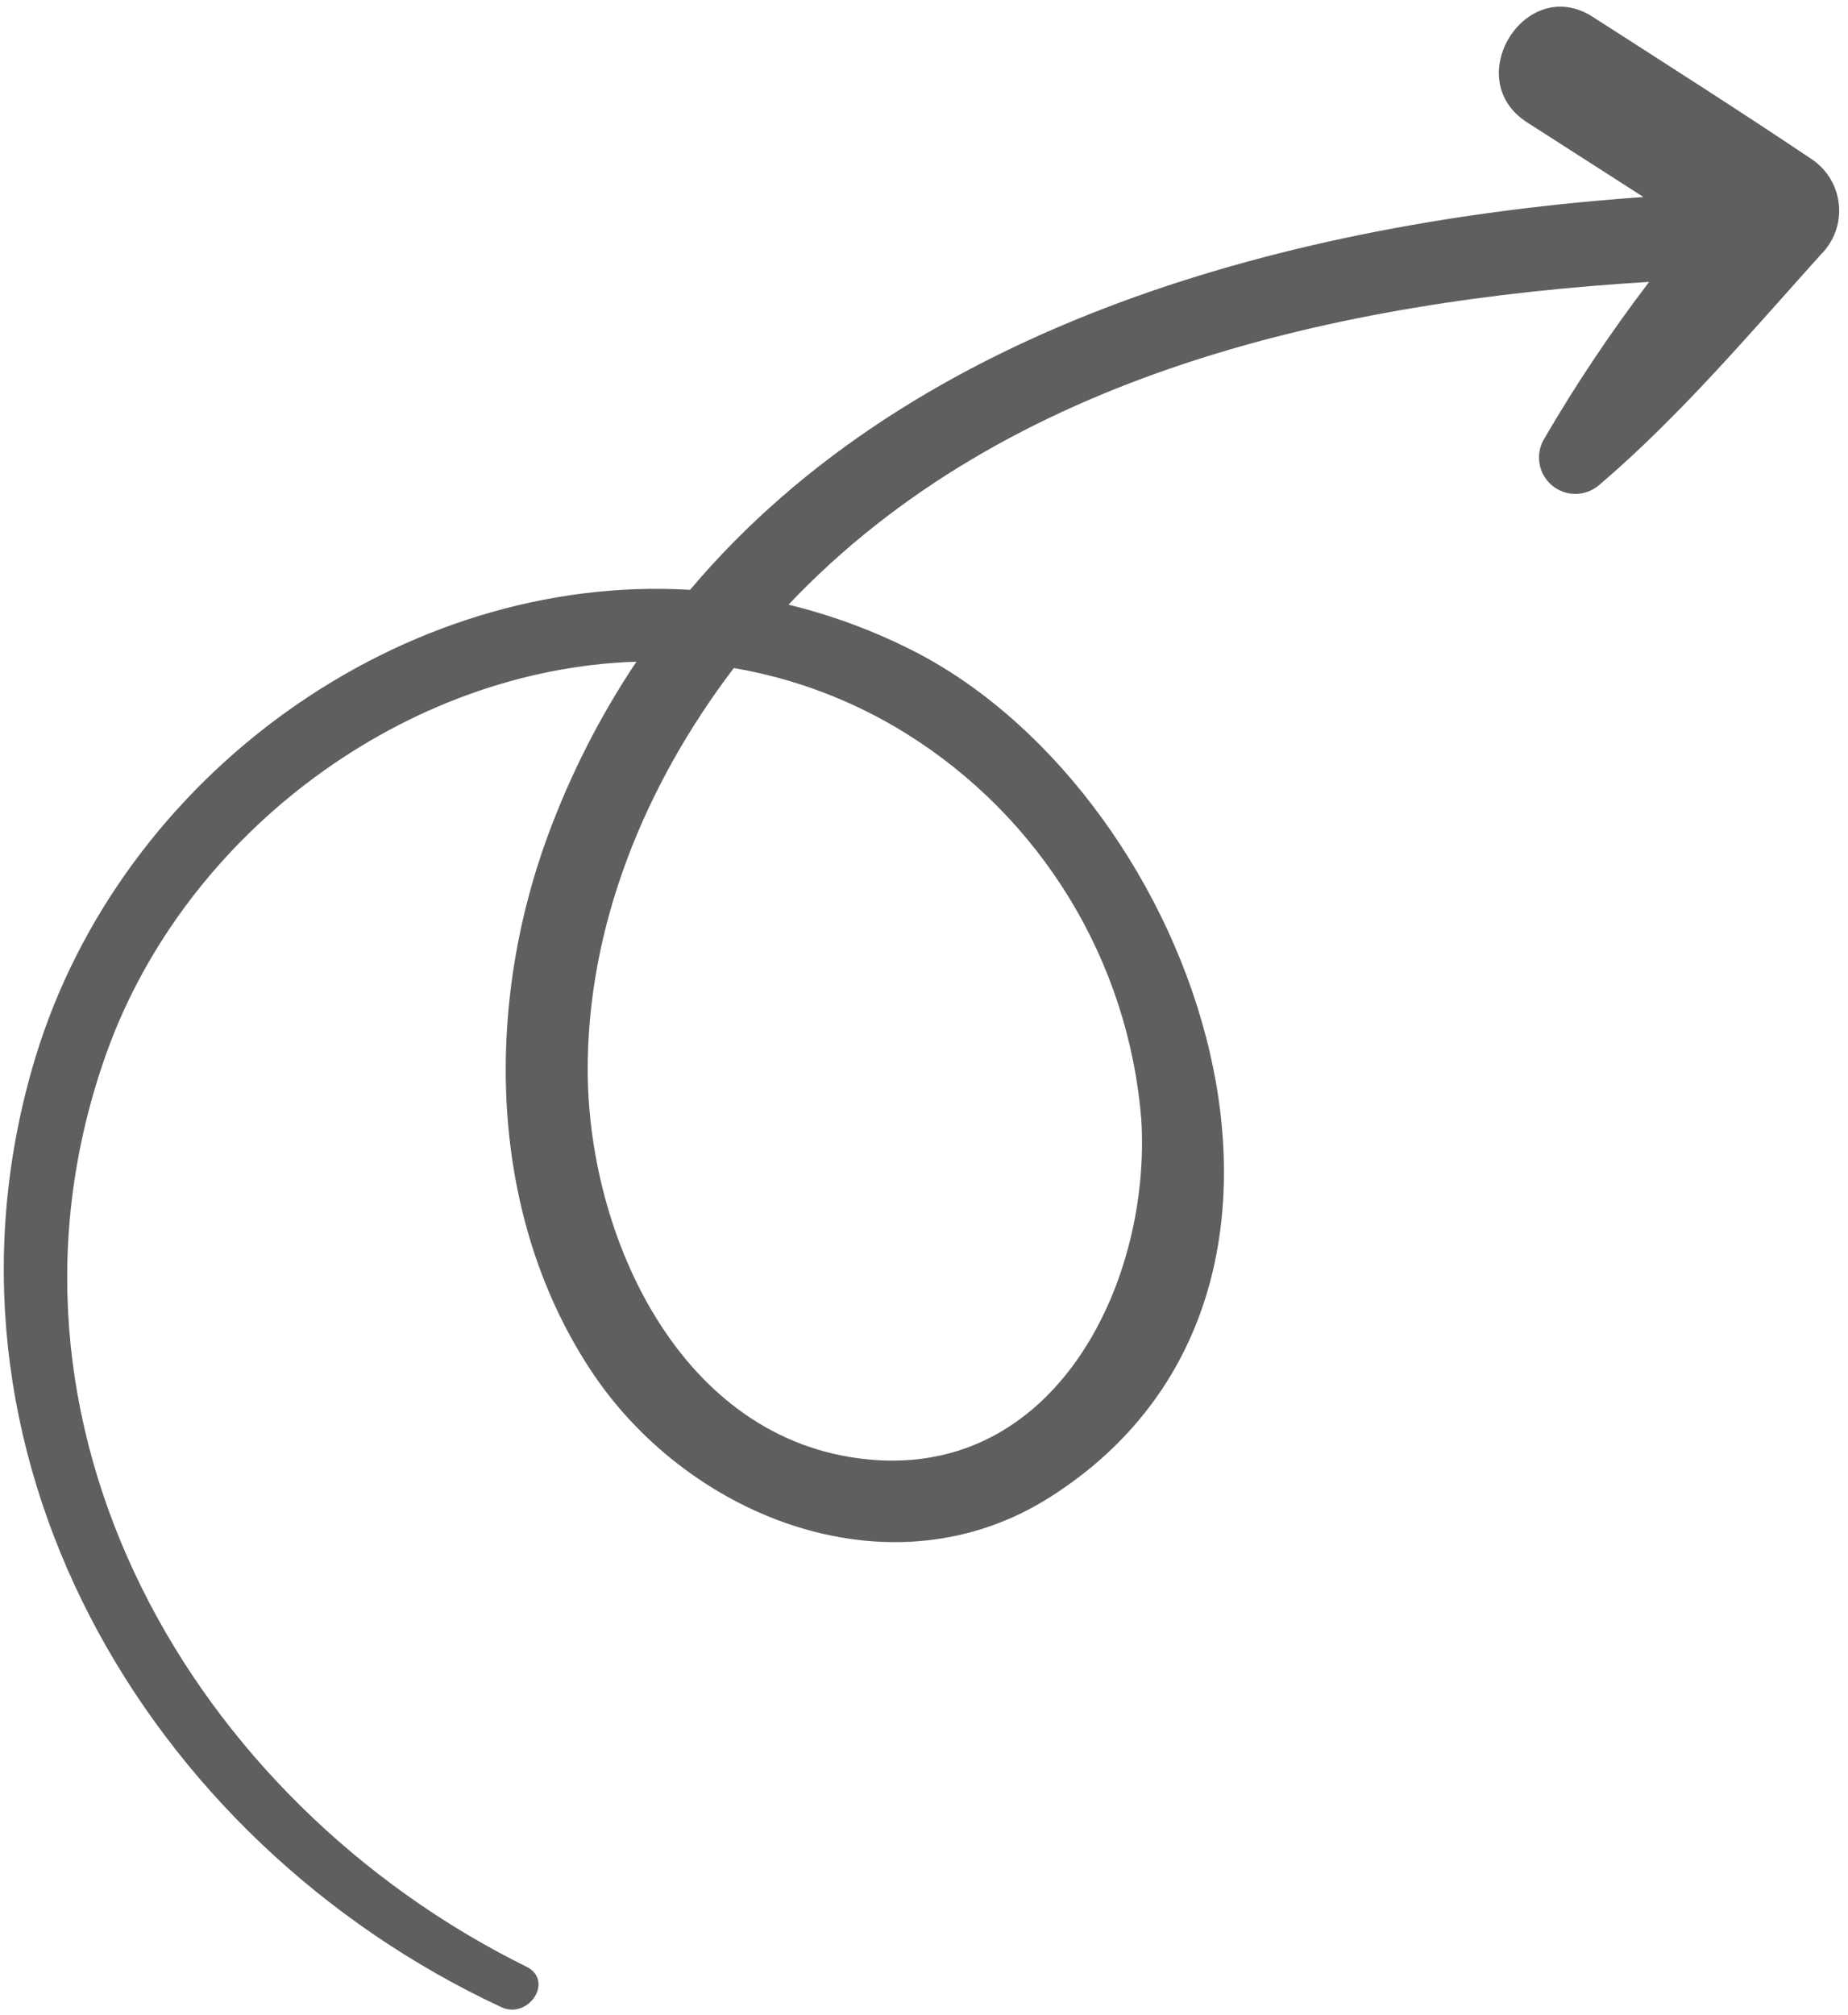 <svg width="122" height="133" viewBox="0 0 122 133" fill="none" xmlns="http://www.w3.org/2000/svg">
<path d="M33.082 132.456C9.503 121.464 -5.496 95.581 2.348 69.754C8.047 51.066 26.654 37.804 45.555 38.927C60.439 21.293 85.348 14.63 108.498 13.003L100.819 8.079C96.361 5.232 100.718 -1.752 105.16 1.12C109.985 4.221 114.8 7.283 119.577 10.488C120.085 10.821 120.512 11.264 120.827 11.784C121.142 12.304 121.336 12.888 121.397 13.493C121.457 14.098 121.382 14.708 121.176 15.28C120.97 15.852 120.639 16.371 120.207 16.798C115.537 21.986 110.904 27.463 105.581 32.002C105.153 32.376 104.607 32.586 104.039 32.595C103.471 32.604 102.919 32.411 102.479 32.051C102.04 31.691 101.743 31.187 101.64 30.629C101.538 30.07 101.636 29.493 101.919 29C104.018 25.393 106.34 21.921 108.872 18.603C88.385 19.849 66.521 24.637 52.054 39.906C54.995 40.621 57.84 41.685 60.528 43.075C79.067 52.74 90.645 85.257 69.331 98.796C58.963 105.396 45.705 100.276 39.219 90.755C32.218 80.428 31.942 66.655 36.153 55.189C37.643 51.13 39.611 47.263 42.014 43.669C26.891 44.144 12.278 54.838 7.024 69.513C-1.688 93.939 12.607 118.866 34.777 129.805C36.595 130.738 34.879 133.302 33.082 132.456ZM38.801 70.876C38.911 82.07 45.282 95.57 57.906 96.362C69.978 97.117 76.005 84.316 75.344 73.845C74.922 68.686 73.297 63.698 70.6 59.28C67.903 54.862 64.208 51.137 59.812 48.404C56.339 46.242 52.478 44.776 48.445 44.089C42.597 51.766 38.713 61.145 38.801 70.876Z" fill="#5F5F5F"/>
</svg>
